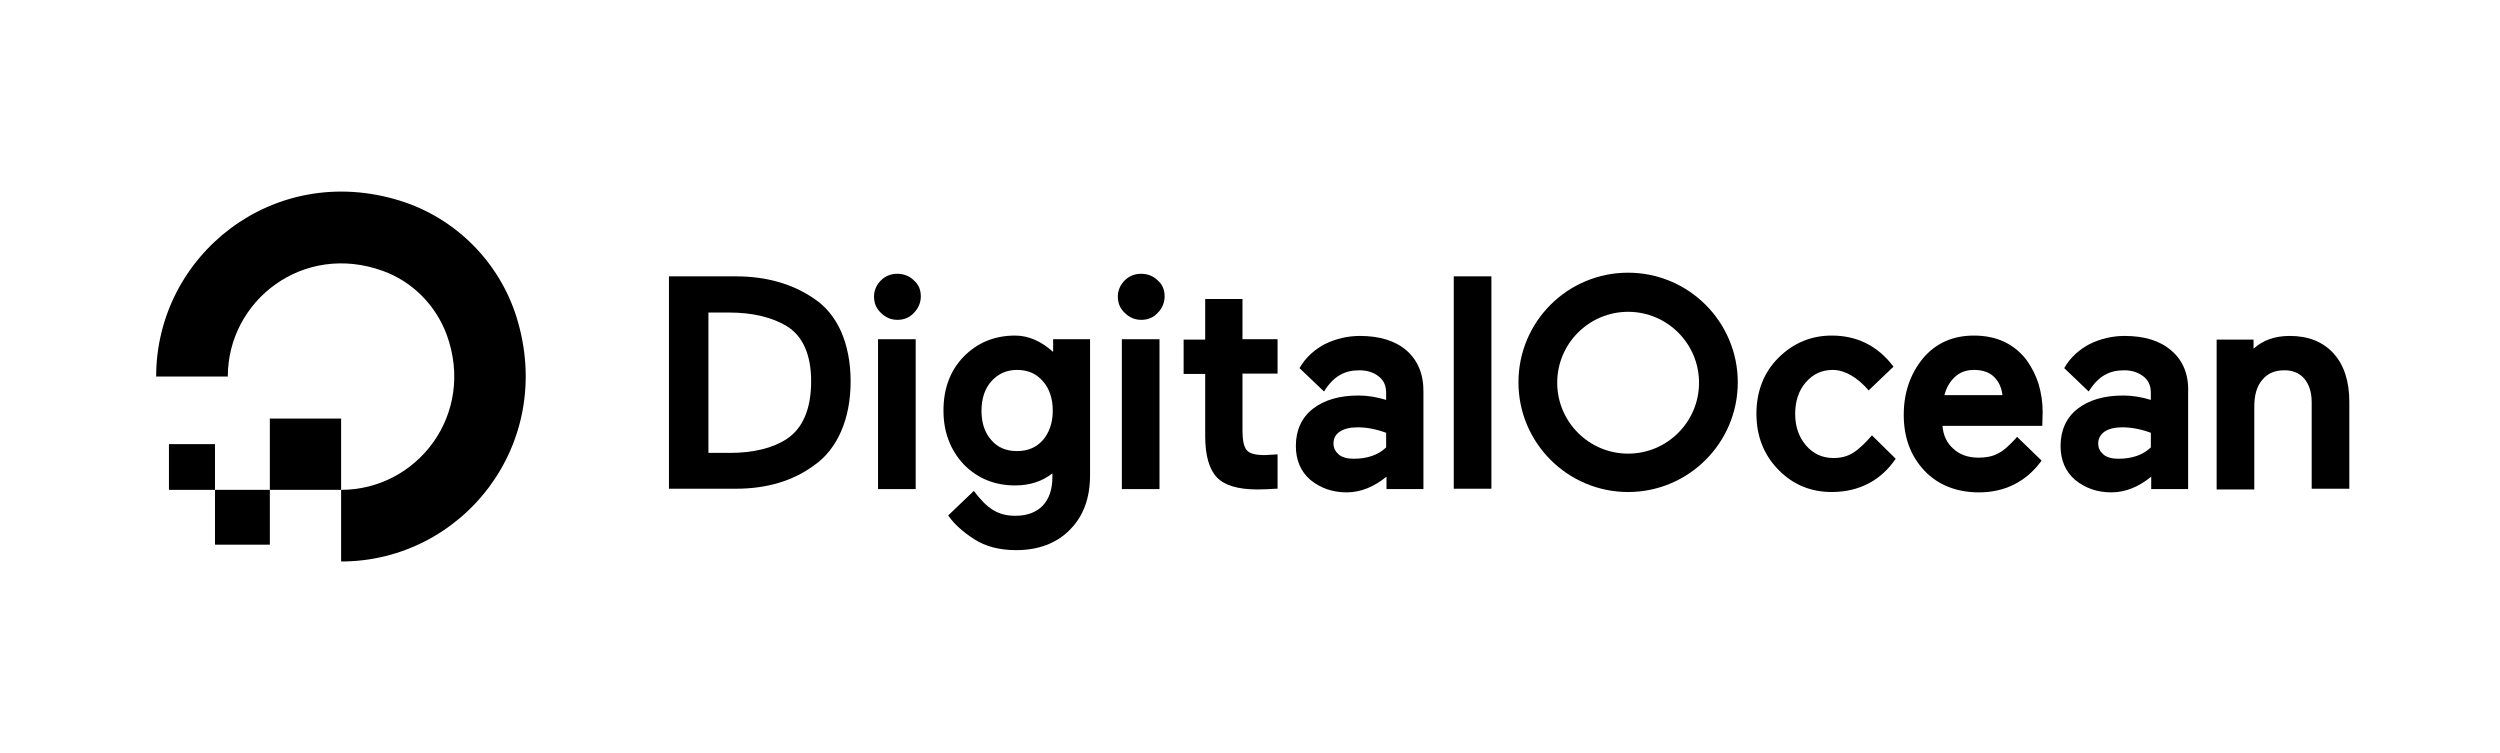 
<svg viewBox="0 0 332 100" fill="none" xmlns="http://www.w3.org/2000/svg">
<path d="M45.301 74.566V65.052C55.398 65.052 63.166 55.051 59.331 44.469C57.874 40.537 54.767 37.382 50.835 35.974C40.253 32.139 30.253 39.906 30.253 50.003H20.738C20.738 33.935 36.272 21.411 53.117 26.653C60.496 28.935 66.321 34.809 68.602 42.139C73.845 59.032 61.369 74.566 45.301 74.566Z" fill="currentColor"/>
<path fill-rule="evenodd" clip-rule="evenodd" d="M45.3 65.051H35.834V55.585H45.3V65.051Z" fill="currentColor"/>
<path fill-rule="evenodd" clip-rule="evenodd" d="M35.834 72.333H28.553V65.051L35.834 65.051L35.834 72.333Z" fill="currentColor"/>
<path fill-rule="evenodd" clip-rule="evenodd" d="M28.553 65.051H22.436V58.983H28.552L28.553 65.051Z" fill="currentColor"/>
<path d="M108.108 39.66C105.293 37.718 101.797 36.699 97.72 36.699H88.836V64.903H97.72C101.797 64.903 105.293 63.883 108.108 61.796C109.662 60.728 110.875 59.175 111.7 57.282C112.526 55.388 112.963 53.155 112.963 50.631C112.963 48.155 112.526 45.922 111.7 44.029C110.875 42.184 109.662 40.679 108.108 39.66ZM94.031 41.505H96.846C99.953 41.505 102.526 42.136 104.467 43.301C106.603 44.612 107.72 47.087 107.72 50.631C107.72 54.32 106.603 56.893 104.467 58.301C102.623 59.514 100.05 60.145 96.895 60.145H94.079V41.505H94.031Z" fill="currentColor"/>
<path d="M119.177 36.359C118.303 36.359 117.575 36.65 116.992 37.233C116.41 37.815 116.07 38.544 116.07 39.369C116.07 40.242 116.361 40.971 116.992 41.553C117.575 42.136 118.303 42.475 119.177 42.475C120.051 42.475 120.779 42.184 121.361 41.553C121.944 40.971 122.284 40.194 122.284 39.369C122.284 38.495 121.992 37.767 121.361 37.233C120.779 36.65 120.002 36.359 119.177 36.359Z" fill="currentColor"/>
<path d="M121.603 45.049H116.603V64.951H121.603V45.049Z" fill="currentColor"/>
<path d="M139.808 46.699C138.303 45.34 136.604 44.563 134.808 44.563C132.041 44.563 129.759 45.534 127.963 47.379C126.167 49.223 125.293 51.651 125.293 54.515C125.293 57.33 126.167 59.709 127.963 61.651C129.759 63.495 132.041 64.466 134.808 64.466C136.75 64.466 138.4 63.932 139.759 62.864V63.349C139.759 65 139.323 66.262 138.449 67.184C137.575 68.058 136.361 68.495 134.856 68.495C132.526 68.495 131.119 67.573 129.323 65.194L125.924 68.447L126.022 68.592C126.75 69.612 127.866 70.631 129.371 71.602C130.876 72.573 132.721 73.058 134.954 73.058C137.915 73.058 140.342 72.136 142.089 70.34C143.886 68.544 144.759 66.117 144.759 63.107V45.049H139.856V46.699H139.808ZM138.497 58.447C137.623 59.417 136.507 59.903 135.051 59.903C133.594 59.903 132.478 59.417 131.653 58.447C130.779 57.476 130.342 56.165 130.342 54.563C130.342 52.961 130.779 51.602 131.653 50.631C132.526 49.66 133.643 49.126 135.051 49.126C136.507 49.126 137.623 49.612 138.497 50.631C139.371 51.602 139.808 52.961 139.808 54.563C139.808 56.165 139.323 57.476 138.497 58.447Z" fill="currentColor"/>
<path d="M153.981 45.049H148.981V64.951H153.981V45.049Z" fill="currentColor"/>
<path d="M151.555 36.359C150.681 36.359 149.953 36.65 149.371 37.233C148.788 37.815 148.448 38.544 148.448 39.369C148.448 40.242 148.74 40.971 149.371 41.553C149.953 42.136 150.681 42.475 151.555 42.475C152.429 42.475 153.157 42.184 153.74 41.553C154.322 40.971 154.662 40.194 154.662 39.369C154.662 38.495 154.371 37.767 153.74 37.233C153.157 36.65 152.38 36.359 151.555 36.359Z" fill="currentColor"/>
<path d="M160.05 39.709V45.097H157.186V49.66H160.05V57.913C160.05 60.485 160.584 62.33 161.604 63.398C162.623 64.466 164.419 65 166.992 65C167.817 65 168.643 64.951 169.419 64.903H169.662V60.34L167.963 60.437C166.749 60.437 165.973 60.243 165.584 59.806C165.196 59.369 165.002 58.495 165.002 57.184V49.612H169.662V45.049H165.002V39.709H160.05Z" fill="currentColor"/>
<path d="M198.059 36.699H193.059V64.903H198.059V36.699Z" fill="currentColor"/>
<path d="M248.594 57.815C247.72 58.835 246.797 59.709 246.069 60.145C245.39 60.582 244.516 60.825 243.497 60.825C242.04 60.825 240.827 60.291 239.856 59.175C238.885 58.058 238.399 56.65 238.399 54.951C238.399 53.252 238.885 51.845 239.807 50.777C240.778 49.66 241.943 49.126 243.399 49.126C245.001 49.126 246.7 50.145 248.157 51.845L251.458 48.689C249.322 45.874 246.555 44.563 243.254 44.563C240.487 44.563 238.108 45.582 236.166 47.524C234.225 49.466 233.254 51.99 233.254 54.951C233.254 57.913 234.225 60.388 236.166 62.379C238.108 64.369 240.487 65.34 243.254 65.34C246.895 65.34 249.807 63.786 251.749 60.922L248.594 57.815Z" fill="currentColor"/>
<path d="M269.128 47.816C268.4 46.845 267.429 46.019 266.264 45.437C265.05 44.854 263.691 44.563 262.138 44.563C259.322 44.563 257.041 45.583 255.342 47.621C253.691 49.66 252.817 52.136 252.817 55.097C252.817 58.107 253.74 60.583 255.584 62.524C257.38 64.418 259.856 65.388 262.817 65.388C266.167 65.388 268.982 64.029 271.021 61.311L271.118 61.165L267.866 58.01C267.575 58.398 267.138 58.786 266.749 59.175C266.264 59.66 265.778 60 265.293 60.243C264.565 60.631 263.691 60.777 262.769 60.777C261.361 60.777 260.244 60.388 259.371 59.563C258.545 58.835 258.06 57.816 257.963 56.553H271.215L271.264 54.709C271.264 53.398 271.07 52.184 270.73 51.019C270.39 49.903 269.856 48.835 269.128 47.816ZM258.206 52.524C258.448 51.553 258.885 50.777 259.516 50.146C260.196 49.466 261.07 49.126 262.138 49.126C263.351 49.126 264.274 49.466 264.905 50.146C265.487 50.777 265.827 51.553 265.924 52.476H258.206V52.524Z" fill="currentColor"/>
<path d="M288.35 46.553C286.846 45.242 284.758 44.611 282.137 44.611C280.486 44.611 278.933 45 277.525 45.679C276.215 46.359 274.952 47.427 274.127 48.883L274.176 48.932L277.38 51.99C278.69 49.903 280.147 49.175 282.088 49.175C283.156 49.175 283.982 49.466 284.661 50C285.341 50.534 285.632 51.262 285.632 52.136V53.107C284.37 52.718 283.156 52.524 281.943 52.524C279.467 52.524 277.428 53.107 275.923 54.272C274.418 55.437 273.642 57.136 273.642 59.223C273.642 61.068 274.273 62.621 275.583 63.738C276.894 64.806 278.496 65.388 280.389 65.388C282.283 65.388 284.079 64.612 285.681 63.301V64.951H290.583V52.136C290.681 49.757 289.904 47.864 288.35 46.553ZM279.467 57.33C280.049 56.942 280.826 56.747 281.846 56.747C283.059 56.747 284.321 56.99 285.632 57.475V59.417C284.564 60.437 283.108 60.922 281.312 60.922C280.438 60.922 279.758 60.728 279.321 60.34C278.884 59.951 278.642 59.514 278.642 58.883C278.642 58.252 278.933 57.718 279.467 57.33Z" fill="currentColor"/>
<path d="M309.904 46.942C308.496 45.388 306.554 44.611 304.078 44.611C302.088 44.611 300.486 45.194 299.272 46.31V45.097H294.37V65H299.37V53.98C299.37 52.475 299.709 51.262 300.438 50.437C301.166 49.563 302.088 49.175 303.399 49.175C304.515 49.175 305.389 49.563 306.02 50.291C306.651 51.068 306.991 52.087 306.991 53.398V64.903H311.991V53.398C311.991 50.679 311.311 48.495 309.904 46.942Z" fill="currentColor"/>
<path d="M186.797 46.553C185.293 45.243 183.205 44.612 180.584 44.612C178.933 44.612 177.38 45 175.972 45.679C174.662 46.359 173.399 47.427 172.574 48.883L172.623 48.932L175.827 51.99C177.137 49.903 178.594 49.175 180.535 49.175C181.603 49.175 182.429 49.466 183.108 50C183.788 50.534 184.079 51.262 184.079 52.136V53.107C182.817 52.718 181.603 52.524 180.39 52.524C177.914 52.524 175.875 53.107 174.37 54.272C172.865 55.437 172.089 57.136 172.089 59.223C172.089 61.068 172.72 62.621 174.03 63.738C175.341 64.806 176.943 65.388 178.836 65.388C180.73 65.388 182.526 64.612 184.128 63.301V64.951H189.031V52.136C189.079 49.757 188.302 47.864 186.797 46.553ZM177.914 57.33C178.497 56.942 179.273 56.748 180.293 56.748C181.506 56.748 182.768 56.99 184.079 57.476V59.417C183.011 60.437 181.555 60.922 179.759 60.922C178.885 60.922 178.205 60.728 177.768 60.34C177.331 59.951 177.089 59.514 177.089 58.883C177.089 58.252 177.331 57.718 177.914 57.33Z" fill="currentColor"/>
<path d="M216.214 65.34C208.204 65.34 201.651 58.835 201.651 50.777C201.651 42.718 208.156 36.214 216.214 36.214C224.224 36.214 230.777 42.718 230.777 50.777C230.777 58.835 224.224 65.34 216.214 65.34ZM216.214 41.408C211.02 41.408 206.797 45.631 206.797 50.825C206.797 56.019 211.02 60.243 216.214 60.243C221.408 60.243 225.632 56.019 225.632 50.825C225.632 45.631 221.408 41.408 216.214 41.408Z" fill="currentColor"/>
</svg>

